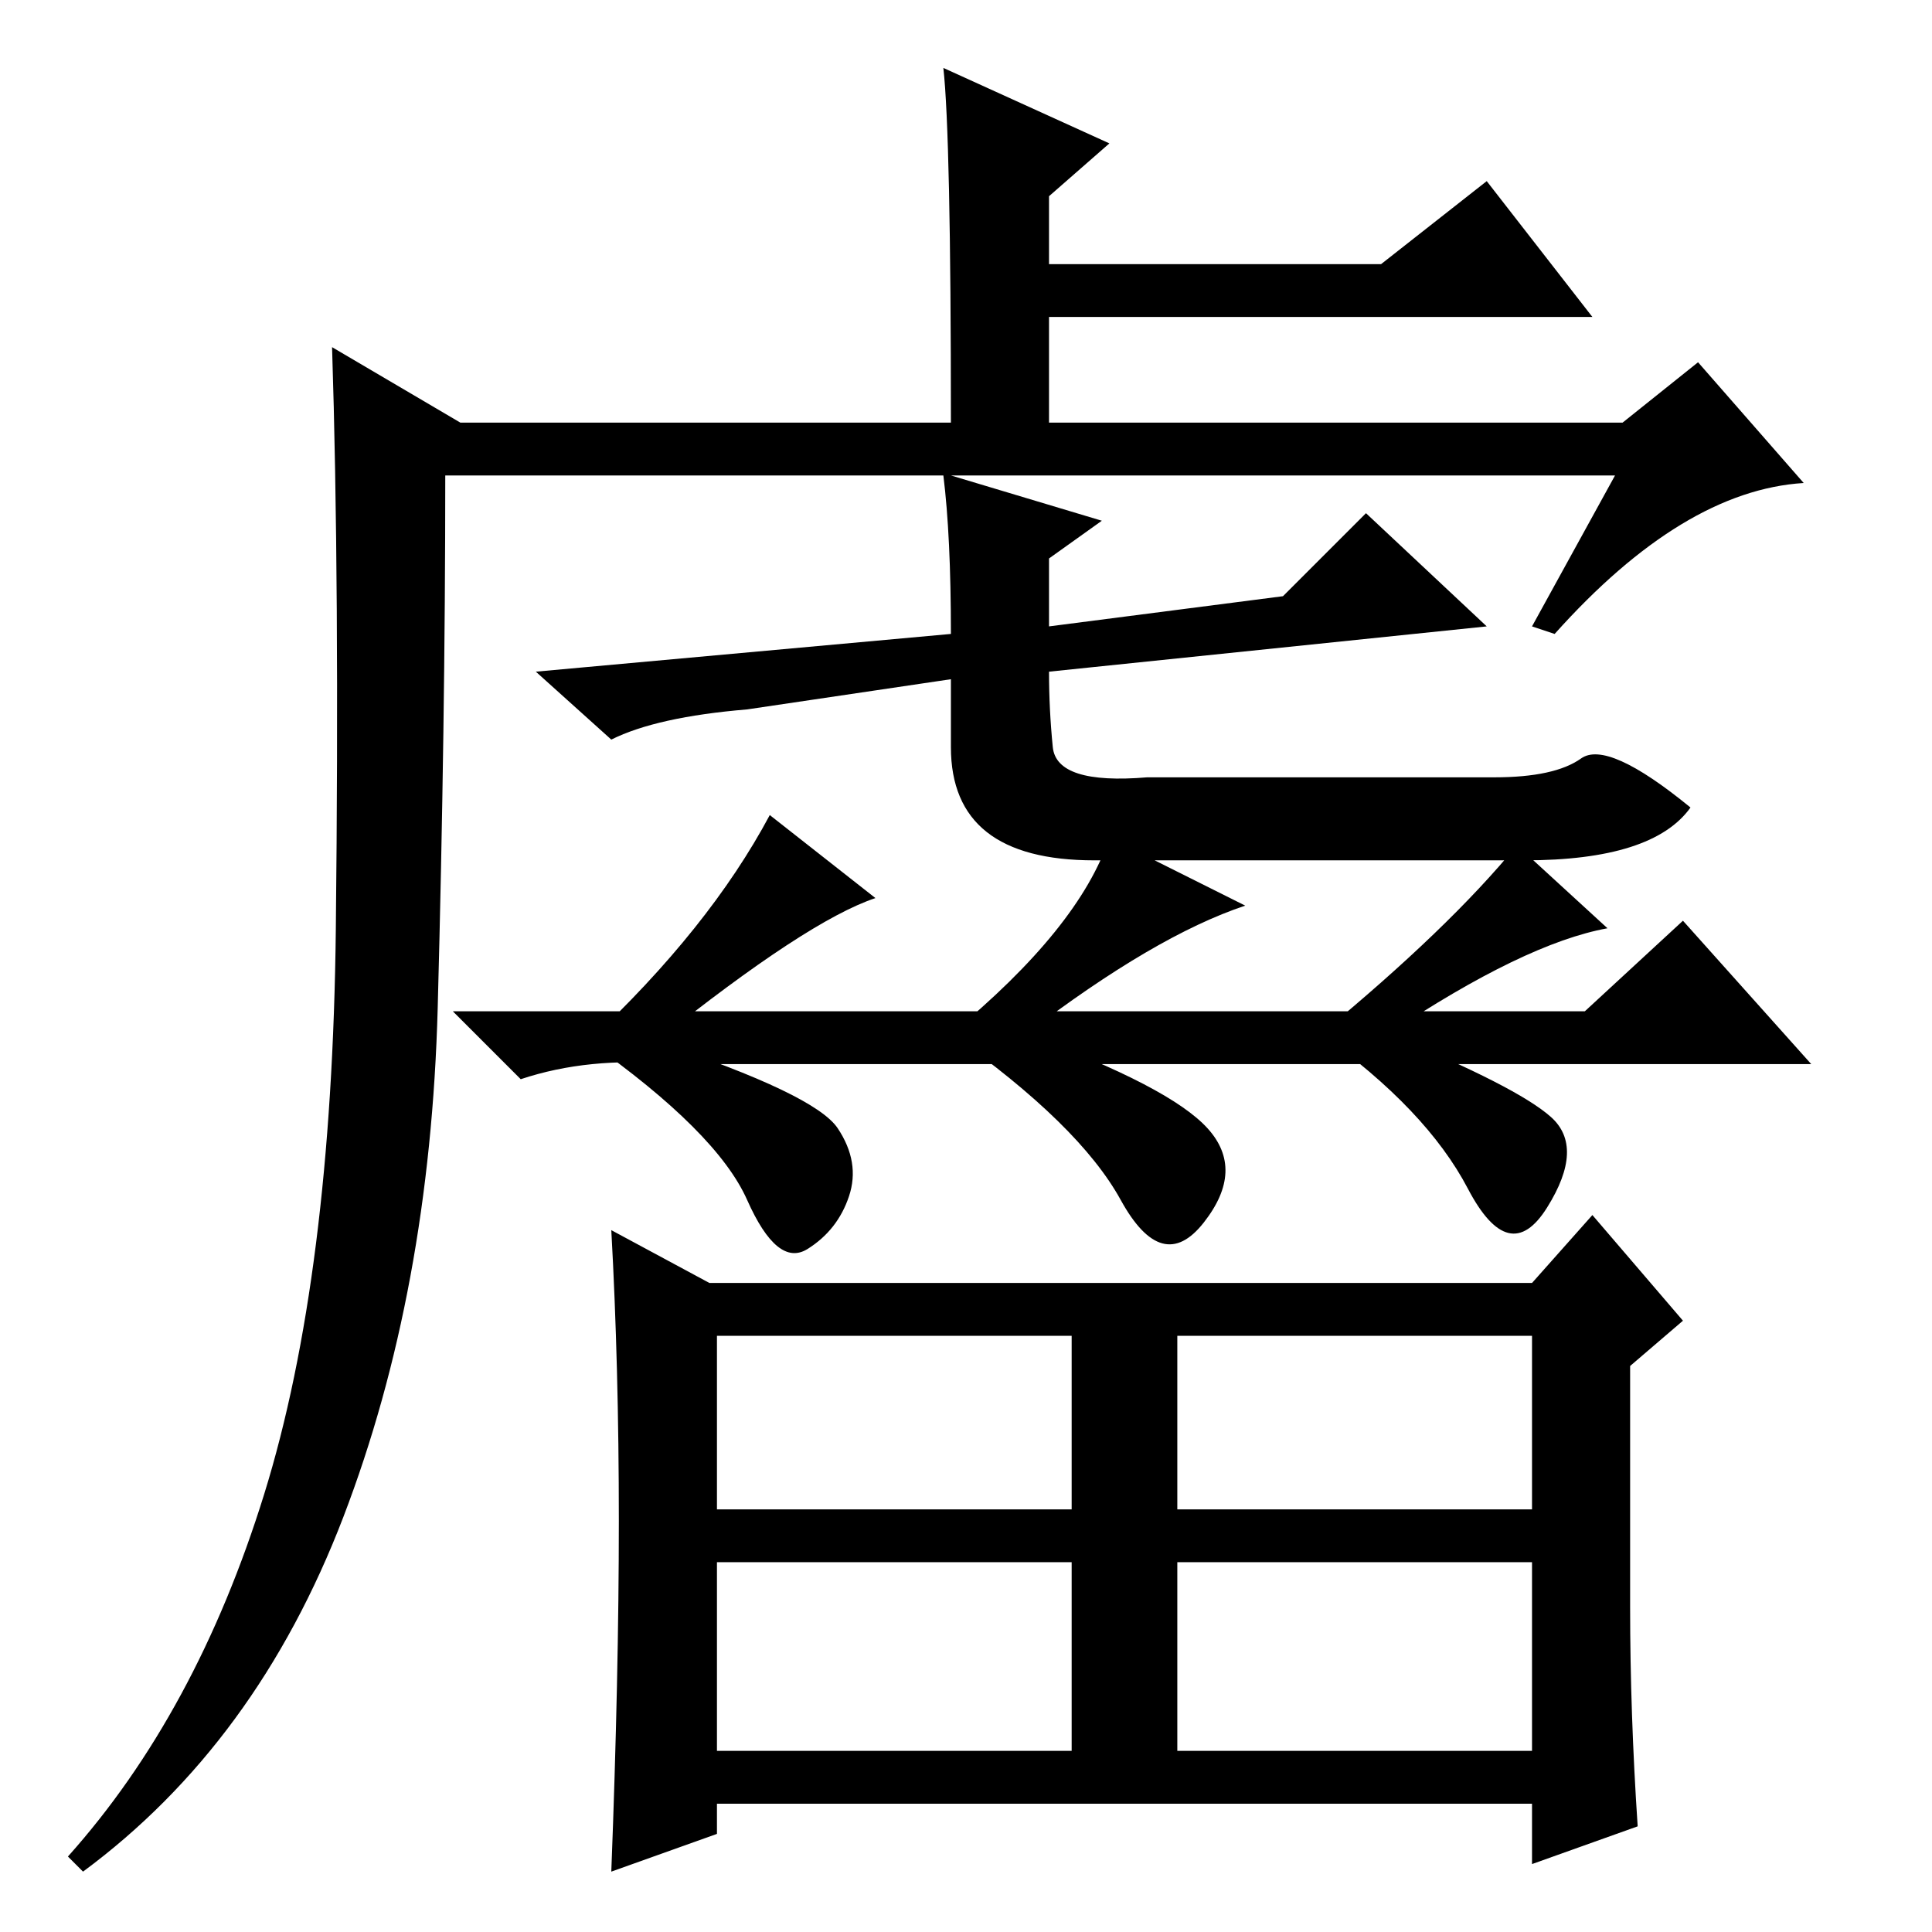 <?xml version="1.0" standalone="no"?>
<!DOCTYPE svg PUBLIC "-//W3C//DTD SVG 1.1//EN" "http://www.w3.org/Graphics/SVG/1.1/DTD/svg11.dtd" >
<svg xmlns="http://www.w3.org/2000/svg" xmlns:xlink="http://www.w3.org/1999/xlink" version="1.1" viewBox="0 -36 256 256">
  <g transform="matrix(1 0 0 -1 0 220)">
   <path fill="currentColor"
d="M146 187l-7 -5v-9l31 4l11 11l16 -15l-58 -6q0 -5 0.5 -10t12.5 -4h46q8 0 11.5 2.5t14.5 -6.5q-5 -7 -22 -7h-57q-19 0 -19 15v9l-27 -4q-12 -1 -18 -4l-10 9l55 5q0 13 -1 21h-66q0 -33 -1 -70.5t-12.5 -67.5t-34.5 -47l-2 2q17 19 26 48t9.5 75t-0.5 77l17 -10h65
q0 38 -1 47l22 -10l-8 -7v-9h44l14 11l14 -18h-72v-14h76l10 8l14 -16q-16 -1 -33 -20l-3 1l11 20h-88zM156 24h47v25h-47v-25zM116 137q-9 -3 -29 -19q21 -7 24 -11.5t1.5 -9t-5.5 -7t-8 6.5t-21 21q16 15 24 30zM165 136q-12 -4 -29 -17q19 -7 24 -12.5t-0.5 -12.5t-11 3
t-22.5 22q17 14 21 26zM213 133q-11 -2 -29 -14q17 -7 21.5 -11t-0.5 -12t-10.5 2.5t-19.5 20.5q17 14 26 25zM82 54.5q0 20.5 -1 38.5l13 -7h109l8 9l12 -14l-7 -6v-32q0 -14 1 -29l-14 -5v8h-108v-4l-14 -5q1 26 1 46.5zM95 56h47v23h-47v-23zM156 56h47v23h-47v-23z
M95 24h47v25h-47v-25zM223 134l17 -19h-151q-11 1 -20 -2l-9 9h150z" />
  </g>

</svg>
